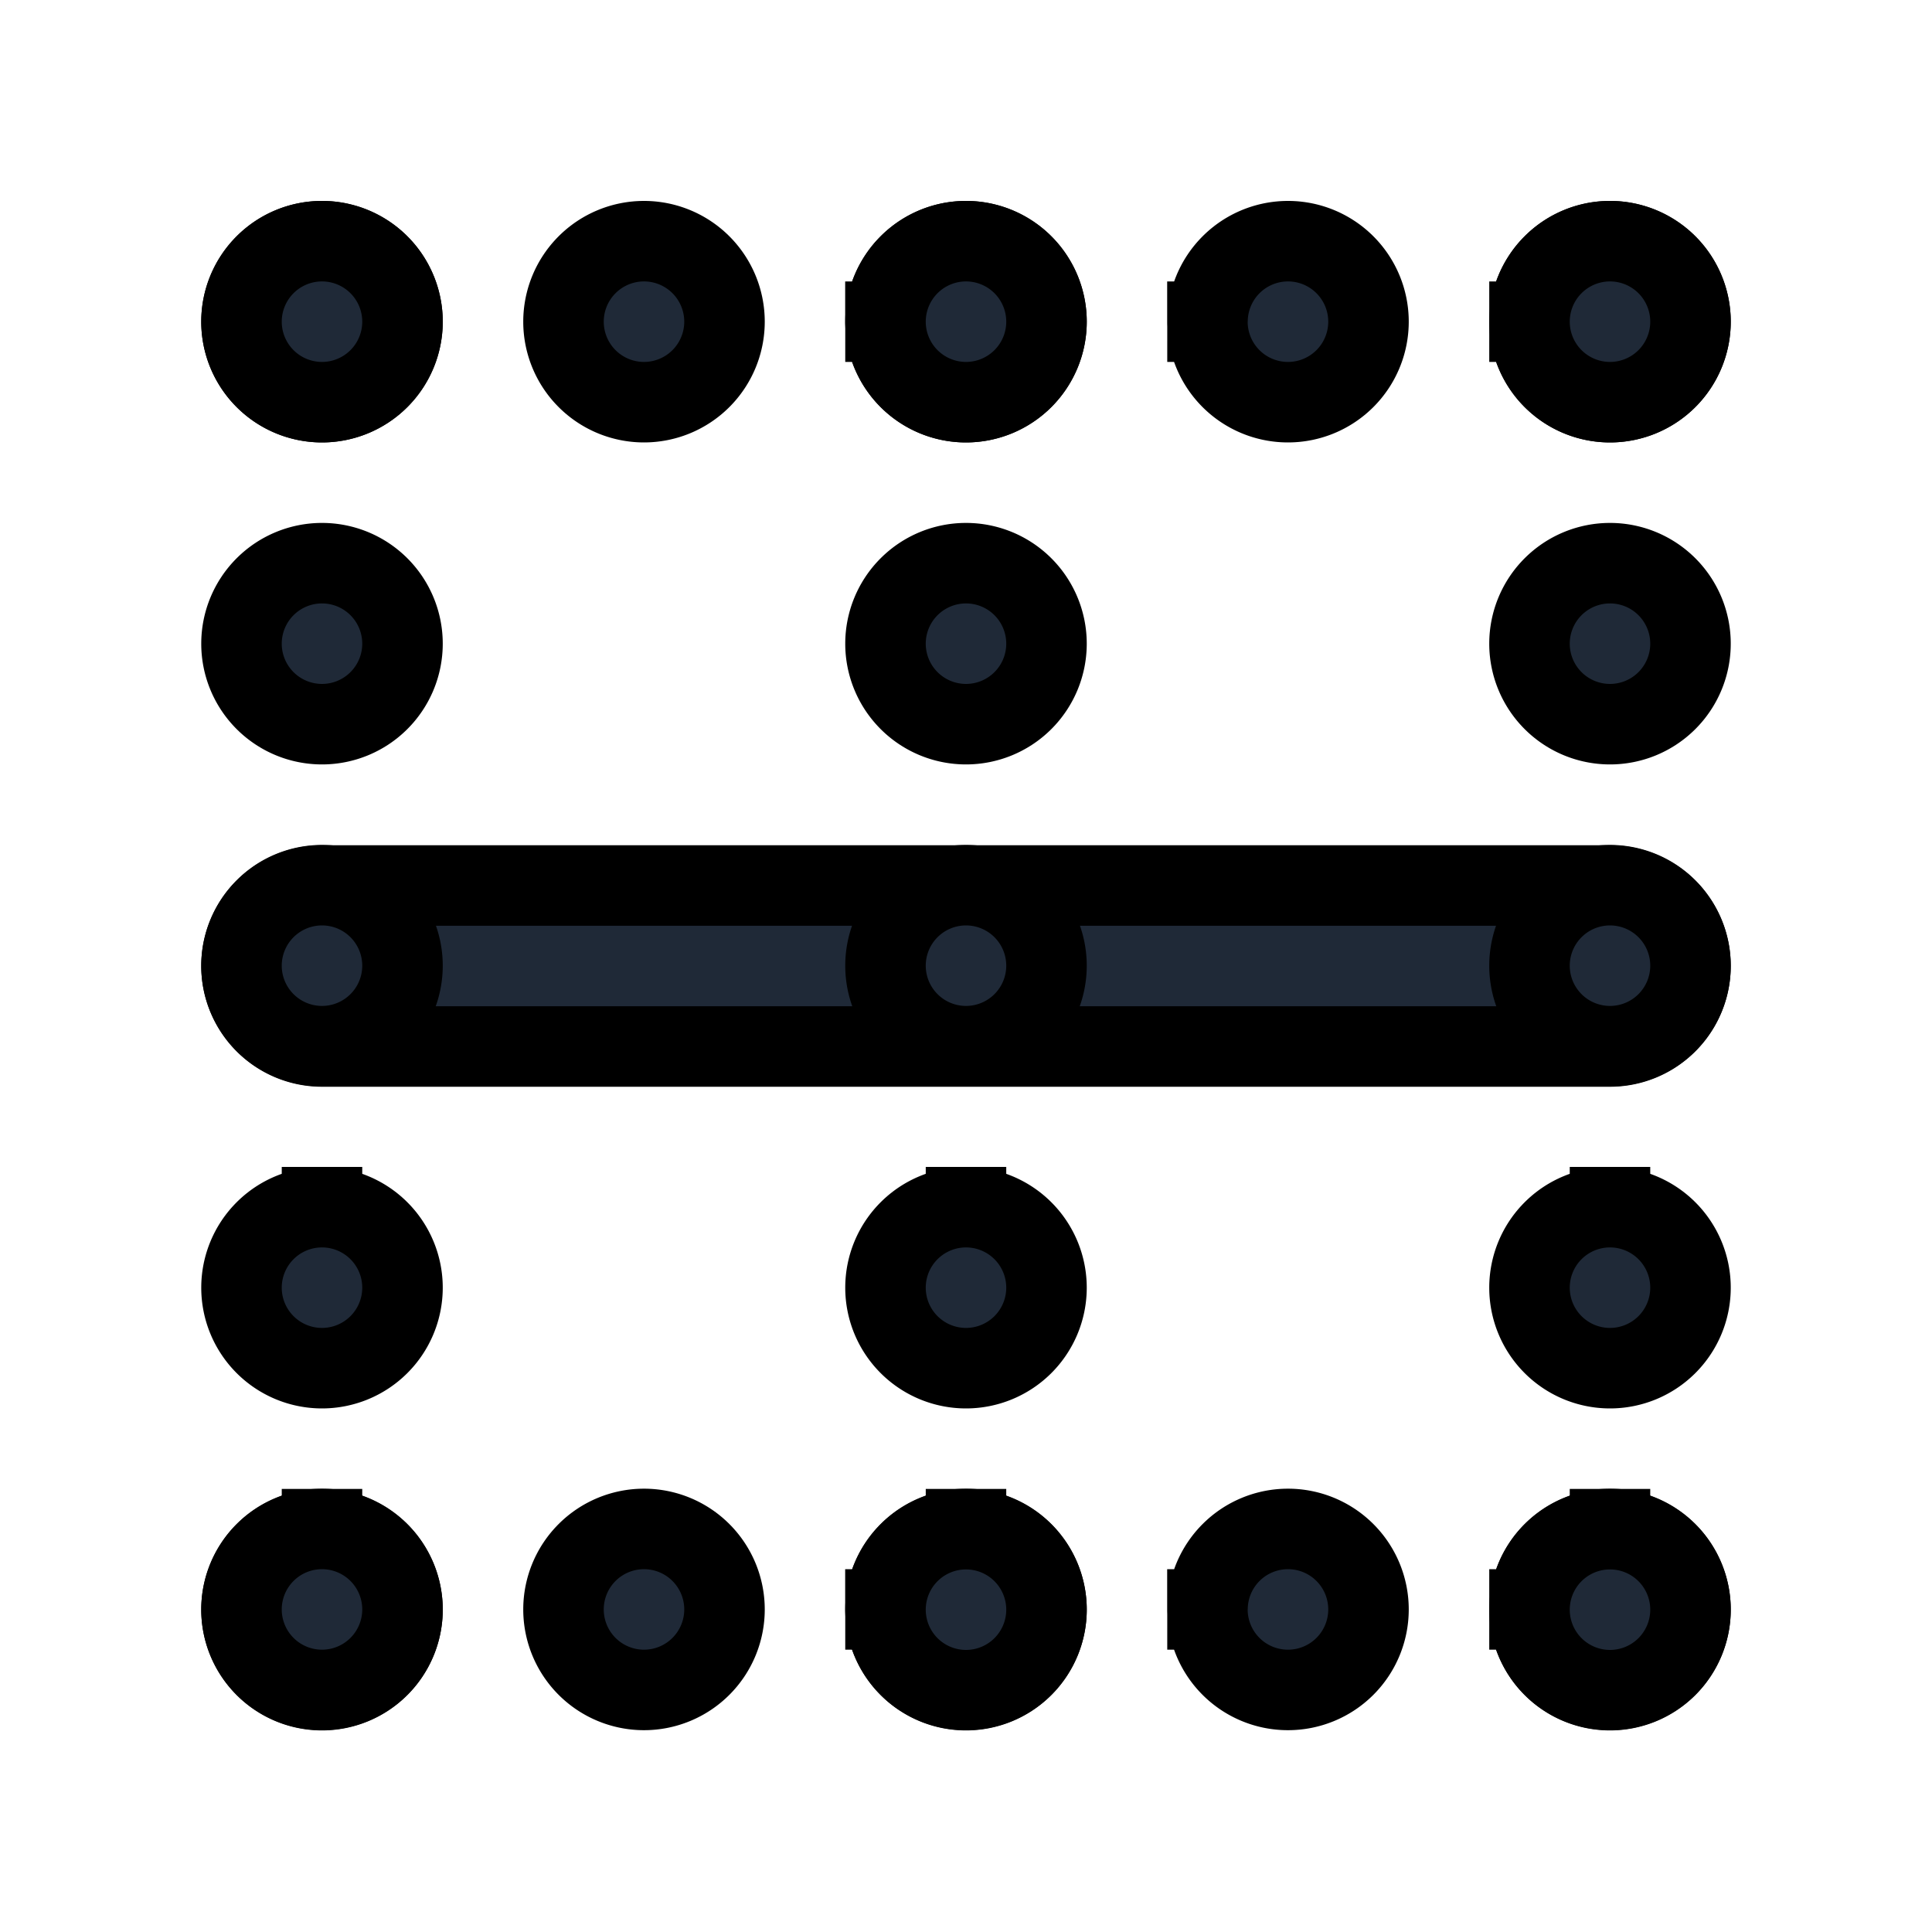 <svg fill="none" stroke="currentColor" viewBox="0 0 24 24">
  <path fill="#1F2937" fill-rule="evenodd" d="M3 12a1 1 0 0 1 1-1h16a1 1 0 1 1 0 2H4a1 1 0 0 1-1-1zM3 3.996a1 1 0 1 1 1 1 1 1 0 0 1-1-1zm4 0a1 1 0 1 1 1.001 1H8a1 1 0 0 1-1-1zm4 0a1 1 0 1 1 1.001 1h-.002a1 1 0 0 1-1-1zm4 0a1 1 0 1 1 1.001 1h-.002a1 1 0 0 1-1-1zm4 0a1 1 0 1 1 1 1 1 1 0 0 1-1-1z" clip-rule="evenodd"/>
  <path fill="#1F2937" fill-rule="evenodd" d="M4 2.996a1 1 0 1 1-1 1 1 1 0 0 1 1-1zm0 4a1 1 0 1 1-1 1.001v-.001a1 1 0 0 1 1-1zm0 4a1 1 0 1 1-1 1.001v-.001a1 1 0 0 1 1-1zm0 4a1 1 0 1 1-1 1.001v-.001a1 1 0 0 1 1-1zm0 4a1 1 0 1 1-1 1 1 1 0 0 1 1-1z" clip-rule="evenodd"/>
  <path fill="#1F2937" fill-rule="evenodd" d="M3 19.993a1 1 0 1 1 1 1 1 1 0 0 1-1-1zm4 0a1 1 0 1 1 1.001 1H8a1 1 0 0 1-1-1zm4 0a1 1 0 1 1 1.001 1h-.002a1 1 0 0 1-1-1zm4 0a1 1 0 1 1 1.001 1h-.002a1 1 0 0 1-1-1zm4 0a1 1 0 1 1 1 1 1 1 0 0 1-1-1z" clip-rule="evenodd"/>
  <path fill="#1F2937" fill-rule="evenodd" d="M20 2.996a1 1 0 1 1-1 1 1 1 0 0 1 1-1zm0 4a1 1 0 1 1-1 1.001v-.001a1 1 0 0 1 1-1zm0 4a1 1 0 1 1-1 1.001v-.001a1 1 0 0 1 1-1zm0 4a1 1 0 1 1-1 1.001v-.001a1 1 0 0 1 1-1zm0 4a1 1 0 1 1-1 1 1 1 0 0 1 1-1zM12 2.996a1 1 0 1 1-1 1 1 1 0 0 1 1-1zm0 4a1 1 0 1 1-1 1.001v-.001a1 1 0 0 1 1-1zm0 4a1 1 0 1 1-1 1.001v-.001a1 1 0 0 1 1-1zm0 4a1 1 0 1 1-1 1.001v-.001a1 1 0 0 1 1-1zm0 4a1 1 0 1 1-1 1 1 1 0 0 1 1-1z" clip-rule="evenodd"/>
</svg>
